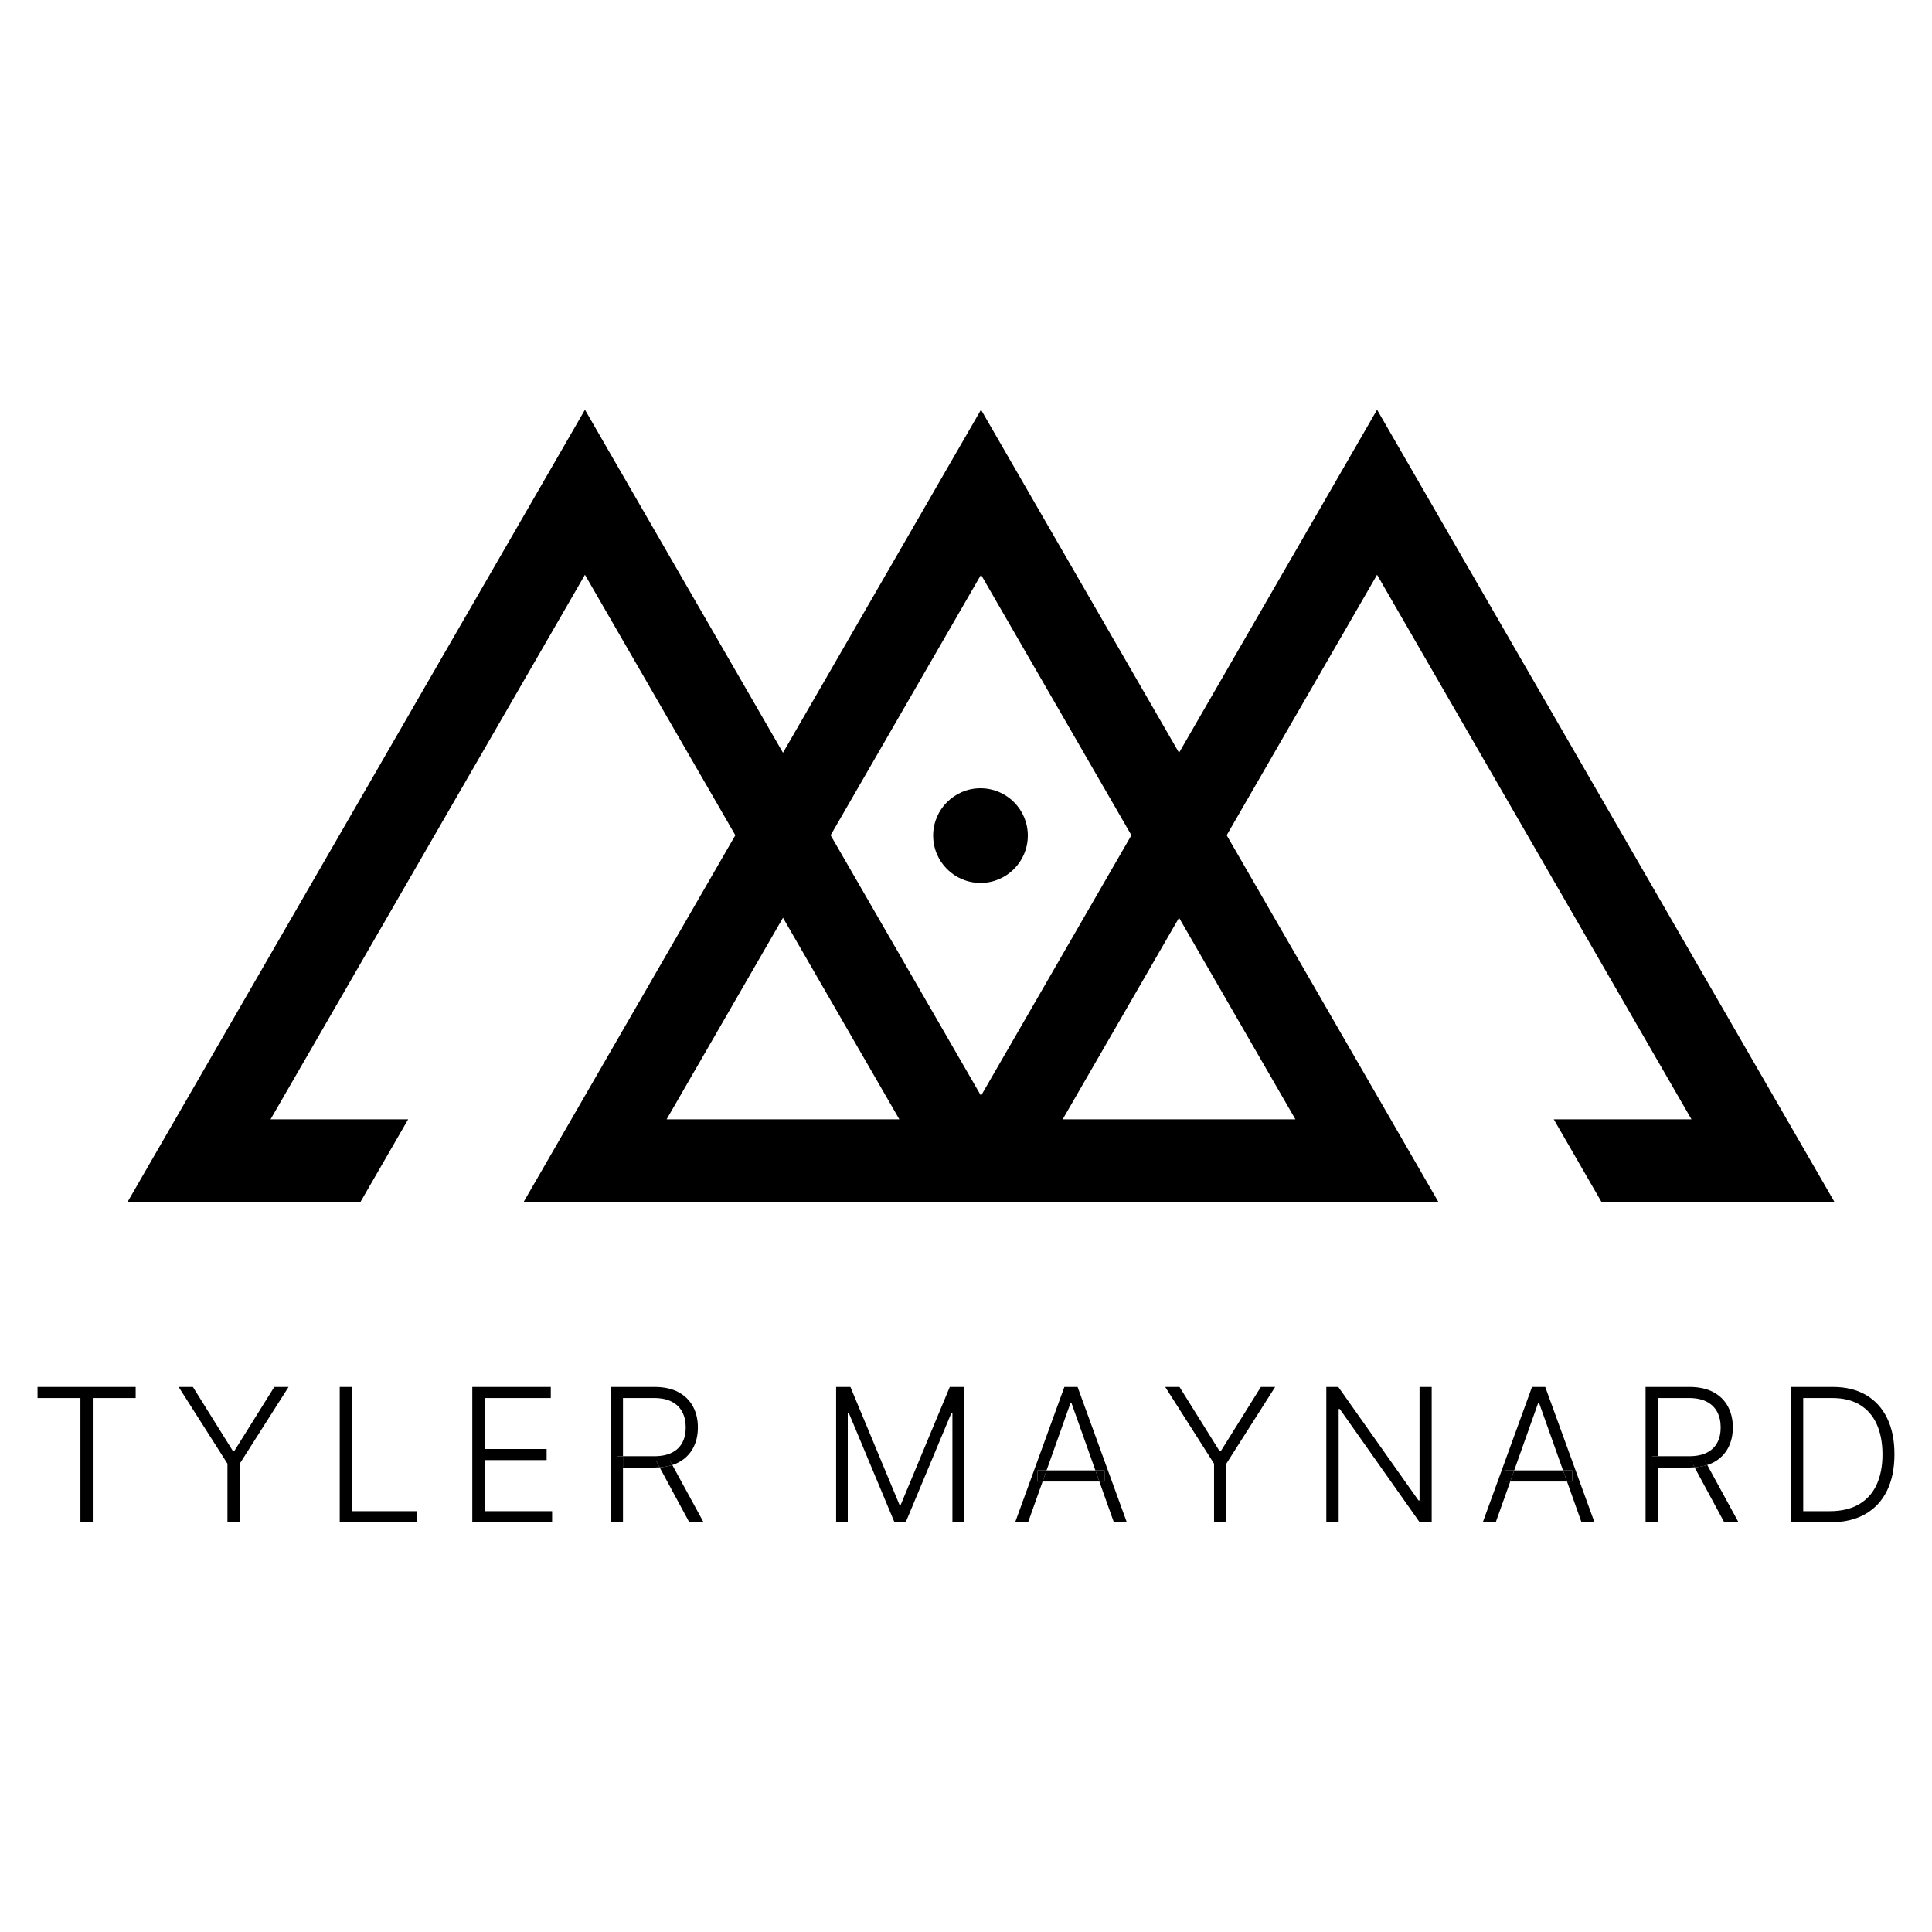 <?xml version="1.0" encoding="utf-8"?>
<!-- Generator: Adobe Illustrator 27.7.0, SVG Export Plug-In . SVG Version: 6.00 Build 0)  -->
<svg version="1.1" id="Layer_1" xmlns="http://www.w3.org/2000/svg" xmlns:xlink="http://www.w3.org/1999/xlink" x="0px" y="0px"
	 viewBox="0 0 1000 1000" style="enable-background:new 0 0 1000 1000;" xml:space="preserve">
<style type="text/css">
	.st0{fill:none;}
</style>
<g>
	<polygon class="st0" points="451.05,-372 535.68,-372 493.37,-445.29 	"/>
	<polygon class="st0" points="620.05,-475.29 565.37,-570 510.69,-475.29 565.37,-380.58 	"/>
	<polygon class="st0" points="823.68,-372 766.52,-471 709.37,-570 654.69,-475.29 714.32,-372 	"/>
	<polygon class="st0" points="421.37,-570 364.21,-471 307.05,-372 416.41,-372 476.05,-475.29 	"/>
	<polygon class="st0" points="595.05,-372 679.68,-372 637.37,-445.29 	"/>
	<polygon points="307.05,-372 364.21,-471 421.37,-570 476.05,-475.29 482.23,-486 493.37,-505.29 421.37,-630 338.23,-486 
		255.09,-342 399.09,-342 416.41,-372 	"/>
	<polygon points="510.69,-475.29 508.21,-471 493.37,-445.29 535.68,-372 560.41,-372 565.37,-380.58 	"/>
	<polygon points="637.37,-445.29 666.83,-394.26 679.68,-372 709.37,-372 714.32,-372 654.69,-475.29 652.21,-471 	"/>
	<polygon points="510.69,-475.29 565.37,-570 620.05,-475.29 626.23,-486 637.37,-505.29 565.37,-630 493.37,-505.29 504.51,-486 	
		"/>
	<polygon points="476.05,-475.29 478.52,-471 493.37,-445.29 508.21,-471 510.69,-475.29 504.51,-486 493.37,-505.29 482.23,-486 	
		"/>
	<polygon points="535.68,-372 451.05,-372 421.37,-372 416.41,-372 399.09,-342 421.37,-342 543.09,-342 560.41,-372 	"/>
	<polygon points="792.51,-486 709.37,-630 637.37,-505.29 648.51,-486 654.69,-475.29 709.37,-570 766.52,-471 823.68,-372 
		714.32,-372 731.64,-342 875.64,-342 	"/>
	<polygon points="622.52,-471 620.05,-475.29 565.37,-380.58 570.32,-372 595.05,-372 637.37,-445.29 	"/>
	<polygon points="560.41,-372 565.37,-372 570.32,-372 565.37,-380.58 	"/>
	<polygon points="620.05,-475.29 622.52,-471 637.37,-445.29 652.21,-471 654.69,-475.29 648.51,-486 637.37,-505.29 626.23,-486 	
		"/>
	<polygon points="709.37,-372 679.68,-372 595.05,-372 570.32,-372 587.64,-342 709.37,-342 731.64,-342 714.32,-372 	"/>
	<polygon points="565.37,-372 560.41,-372 543.09,-342 565.37,-342 587.64,-342 570.32,-372 	"/>
</g>
<g>
	<polygon class="st0" points="1210.05,-69 1294.68,-69 1252.37,-142.29 	"/>
	<polygon class="st0" points="1379.05,-172.29 1324.37,-267 1269.69,-172.29 1324.37,-77.58 	"/>
	<polygon class="st0" points="1582.68,-69 1525.52,-168 1468.37,-267 1413.69,-172.29 1473.32,-69 	"/>
	<polygon class="st0" points="1180.37,-267 1123.21,-168 1066.05,-69 1175.41,-69 1235.05,-172.29 	"/>
	<polygon class="st0" points="1354.05,-69 1438.68,-69 1396.37,-142.29 	"/>
	<polygon points="1066.05,-69 1123.21,-168 1180.37,-267 1235.05,-172.29 1241.23,-183 1252.37,-202.29 1180.37,-327 1097.23,-183 
		1014.09,-39 1158.09,-39 1175.41,-69 	"/>
	<polygon points="1269.69,-172.29 1267.21,-168 1252.37,-142.29 1294.68,-69 1319.41,-69 1324.37,-77.58 	"/>
	<polygon points="1269.69,-172.29 1324.37,-267 1379.05,-172.29 1385.23,-183 1396.37,-202.29 1324.37,-327 1252.37,-202.29 
		1263.51,-183 	"/>
	<polygon points="1235.05,-172.29 1237.52,-168 1252.37,-142.29 1267.21,-168 1269.69,-172.29 1263.51,-183 1252.37,-202.29 
		1241.23,-183 	"/>
	<polygon points="1294.68,-69 1210.05,-69 1180.37,-69 1175.41,-69 1158.09,-39 1180.37,-39 1302.09,-39 1319.41,-69 	"/>
	<polygon points="1551.51,-183 1468.37,-327 1396.37,-202.29 1407.51,-183 1413.69,-172.29 1468.37,-267 1525.52,-168 1582.68,-69 
		1473.32,-69 1490.64,-39 1634.64,-39 	"/>
	<polygon points="1381.52,-168 1379.05,-172.29 1324.37,-77.58 1329.32,-69 1354.05,-69 1396.37,-142.29 	"/>
	<polygon points="1319.41,-69 1324.37,-69 1329.32,-69 1324.37,-77.58 	"/>
	<polygon points="1379.05,-172.29 1381.52,-168 1396.37,-142.29 1411.21,-168 1413.69,-172.29 1407.51,-183 1396.37,-202.29 
		1385.23,-183 	"/>
	<polygon points="1468.37,-69 1438.68,-69 1354.05,-69 1329.32,-69 1346.64,-39 1468.37,-39 1490.64,-39 1473.32,-69 	"/>
	<polygon points="1324.37,-69 1319.41,-69 1302.09,-39 1324.37,-39 1346.64,-39 1329.32,-69 	"/>
</g>
<g>
	<path d="M-373.63,128l57.16,99l57.16,99h-114.32h-114.32l57.16-99L-373.63,128 M-373.63,68l-83.14,144l-83.14,144h166.28h166.28
		l-83.14-144L-373.63,68L-373.63,68z"/>
</g>
<g>
	<path d="M-17.63-555l57.16,99l57.16,99H-17.63h-114.32l57.16-99L-17.63-555 M-17.63-615l-83.14,144l-83.14,144h166.28h166.28
		L65.51-471L-17.63-615L-17.63-615z"/>
</g>
<g>
	<path class="st0" d="M883.38,751.95c2.43-1.21,4.24-2.93,5.44-5.16c1.2-2.23,1.79-4.88,1.79-7.93c0-3.05-0.6-5.73-1.81-8.02
		c-1.21-2.29-3.03-4.06-5.46-5.32c-2.43-1.25-5.49-1.88-9.18-1.88h-16.04v30.13h16.14C877.92,753.76,880.95,753.15,883.38,751.95z"
		/>
	<polygon class="st0" points="796.63,726.2 796.15,726.2 783.74,761.08 809.03,761.08 	"/>
	<path class="st0" d="M347.69,751.95c2.43-1.21,4.24-2.93,5.44-5.16c1.2-2.23,1.8-4.88,1.8-7.93c0-3.05-0.6-5.73-1.81-8.02
		c-1.21-2.29-3.03-4.06-5.45-5.32c-2.43-1.25-5.49-1.88-9.18-1.88h-16.04v30.13h16.14C342.23,753.76,345.26,753.15,347.69,751.95z"
		/>
	<polygon class="st0" points="554.58,726.2 554.1,726.2 541.69,761.08 566.98,761.08 	"/>
	<path class="st0" d="M962.63,727.12c-3.86-2.33-8.63-3.49-14.31-3.49h-14.98v58.55h13.75c6.02,0,11.06-1.19,15.11-3.56
		c4.06-2.37,7.1-5.76,9.13-10.16c2.03-4.4,3.04-9.64,3.04-15.73c-0.02-6.04-1.02-11.24-2.99-15.59
		C969.41,732.78,966.49,729.45,962.63,727.12z"/>
	<polygon class="st0" points="507.77,297.49 429.93,432.32 507.77,567.15 585.61,432.32 	"/>
	<polygon class="st0" points="550.03,579.37 670.51,579.37 610.27,475.03 	"/>
	<polygon class="st0" points="345.03,579.37 465.51,579.37 405.27,475.03 	"/>
	<path d="M831.13,417.08l-118.36-205l-102.5,177.54l-102.5-177.54l-102.5,177.54l-102.5-177.54l-118.36,205l-118.36,205H186.6
		l24.66-42.71h-71.23l81.37-140.94l81.37-140.94l77.84,134.83L271.06,622.08h31.71h173.29h31.71h31.71h173.29h31.71L634.93,432.32
		l77.84-134.83l81.37,140.94l81.37,140.94h-71.28l24.66,42.71h120.6L831.13,417.08z M345.03,579.37l60.24-104.34l60.24,104.34
		H345.03z M507.77,567.15l-77.84-134.83l77.84-134.83l77.84,134.83L507.77,567.15z M670.51,579.37H550.03l60.24-104.34
		L670.51,579.37z"/>
	<polygon points="19.43,723.63 41.63,723.63 41.63,787.92 48.02,787.92 48.02,723.63 70.22,723.63 70.22,717.89 19.43,717.89 	"/>
	<polygon points="121.22,751.13 120.6,751.13 99.84,717.89 92.46,717.89 117.73,757.59 117.73,787.92 124.09,787.92 124.09,757.59 
		149.36,717.89 141.98,717.89 	"/>
	<polygon points="182.24,717.89 175.84,717.89 175.84,787.92 215.61,787.92 215.61,782.18 182.24,782.18 	"/>
	<polygon points="250.85,755.74 282.93,755.74 282.93,750 250.85,750 250.85,723.63 285.08,723.63 285.08,717.89 244.46,717.89 
		244.46,787.92 285.77,787.92 285.77,782.18 250.85,782.18 	"/>
	<rect x="319.5" y="753.76" width="2.94" height="5.85"/>
	<path d="M346.92,756.32l1.07,1.96c1.11-0.36,2.16-0.79,3.14-1.31c3.33-1.76,5.84-4.19,7.54-7.32c1.7-3.12,2.55-6.72,2.55-10.81
		c0-4.08-0.85-7.7-2.55-10.86c-1.7-3.16-4.22-5.63-7.56-7.42c-3.34-1.79-7.5-2.68-12.46-2.68h-22.6v70.04h6.4v-28.32h-2.94v-5.85
		h2.94v-30.13h16.04c3.69,0,6.75,0.63,9.18,1.88c2.43,1.25,4.25,3.03,5.45,5.32c1.21,2.29,1.81,4.96,1.81,8.02
		c0,3.06-0.6,5.7-1.8,7.93c-1.2,2.23-3.01,3.96-5.44,5.16c-2.43,1.21-5.47,1.81-9.11,1.81h-16.14v5.85h16.31
		c0.92,0,1.81-0.04,2.67-0.1l-1.72-3.18H346.92z"/>
	<path d="M346.92,756.32h-7.22l1.72,3.18c2.4-0.17,4.59-0.58,6.57-1.22L346.92,756.32z"/>
	<path d="M341.42,759.5l15.35,28.42h7.39l-16.17-29.64C346.02,758.93,343.83,759.33,341.42,759.5z"/>
	<polygon points="466.2,778.89 465.58,778.89 440.17,717.89 432.78,717.89 432.78,787.92 438.8,787.92 438.8,731.39 439.35,731.39 
		462.98,787.92 468.79,787.92 492.43,731.39 492.97,731.39 492.97,787.92 498.99,787.92 498.99,717.89 491.61,717.89 	"/>
	<polygon points="541.69,761.08 539.65,766.82 569.02,766.82 566.98,761.08 	"/>
	<polygon points="571.71,761.08 566.98,761.08 569.02,766.82 571.71,766.82 	"/>
	<polygon points="550.92,717.89 525.44,787.92 532.14,787.92 539.65,766.82 536.96,766.82 536.96,761.08 541.69,761.08 554.1,726.2 
		554.58,726.2 566.98,761.08 571.71,761.08 571.71,766.82 569.02,766.82 576.53,787.92 583.23,787.92 557.75,717.89 	"/>
	<polygon points="536.96,761.08 536.96,766.82 539.65,766.82 541.69,761.08 	"/>
	<polygon points="631.87,751.13 631.26,751.13 610.5,717.89 603.11,717.89 628.39,757.59 628.39,787.92 634.75,787.92 
		634.75,757.59 660.02,717.89 652.63,717.89 	"/>
	<polygon points="734.75,776.6 734.2,776.6 692.69,717.89 686.5,717.89 686.5,787.92 692.89,787.92 692.89,729.27 693.44,729.27 
		734.82,787.92 741.04,787.92 741.04,717.89 734.75,717.89 	"/>
	<polygon points="813.76,761.08 809.03,761.08 811.08,766.82 813.76,766.82 	"/>
	<polygon points="792.97,717.89 767.49,787.92 774.19,787.92 781.7,766.82 779.02,766.82 779.02,761.08 783.74,761.08 796.15,726.2 
		796.63,726.2 809.03,761.08 813.76,761.08 813.76,766.82 811.08,766.82 818.58,787.92 825.29,787.92 799.81,717.89 	"/>
	<polygon points="783.74,761.08 781.7,766.82 811.08,766.82 809.03,761.08 	"/>
	<polygon points="779.02,761.08 779.02,766.82 781.7,766.82 783.74,761.08 	"/>
	<path d="M882.61,756.32l1.07,1.96c1.11-0.36,2.16-0.79,3.14-1.31c3.33-1.76,5.84-4.19,7.54-7.32c1.7-3.12,2.55-6.72,2.55-10.81
		c0-4.08-0.85-7.7-2.55-10.86c-1.7-3.16-4.22-5.63-7.56-7.42c-3.34-1.79-7.49-2.68-12.46-2.68h-22.6v70.04h6.39v-28.32h-2.94v-5.85
		h2.94v-30.13h16.04c3.69,0,6.75,0.63,9.18,1.88c2.43,1.25,4.25,3.03,5.46,5.32c1.21,2.29,1.81,4.96,1.81,8.02
		c0,3.06-0.6,5.7-1.79,7.93c-1.2,2.23-3.01,3.96-5.44,5.16s-5.47,1.81-9.11,1.81h-16.14v5.85h16.31c0.92,0,1.81-0.04,2.67-0.1
		l-1.72-3.18H882.61z"/>
	<path d="M882.61,756.32h-7.22l1.72,3.18c2.4-0.17,4.59-0.58,6.57-1.22L882.61,756.32z"/>
	<rect x="855.19" y="753.76" width="2.94" height="5.85"/>
	<path d="M877.11,759.5l15.35,28.42h7.39l-16.17-29.64C881.71,758.93,879.52,759.33,877.11,759.5z"/>
	<path d="M976.77,734.03c-2.53-5.2-6.17-9.19-10.93-11.97c-4.75-2.78-10.47-4.17-17.15-4.17h-21.75v70.04h20.52
		c7.02,0,13-1.4,17.94-4.21c4.94-2.8,8.7-6.83,11.28-12.09c2.59-5.26,3.88-11.55,3.88-18.89
		C980.57,745.46,979.3,739.23,976.77,734.03z M971.33,768.46c-2.03,4.4-5.07,7.79-9.13,10.16c-4.06,2.37-9.1,3.56-15.11,3.56h-13.75
		v-58.55h14.98c5.68,0,10.45,1.16,14.31,3.49c3.86,2.33,6.78,5.67,8.75,10.02c1.97,4.36,2.97,9.55,2.99,15.59
		C974.38,758.82,973.36,764.06,971.33,768.46z"/>
</g>
<circle cx="507.5" cy="432.5" r="24.5"/>
<circle cx="1319.5" cy="-172.5" r="24.5"/>
</svg>
